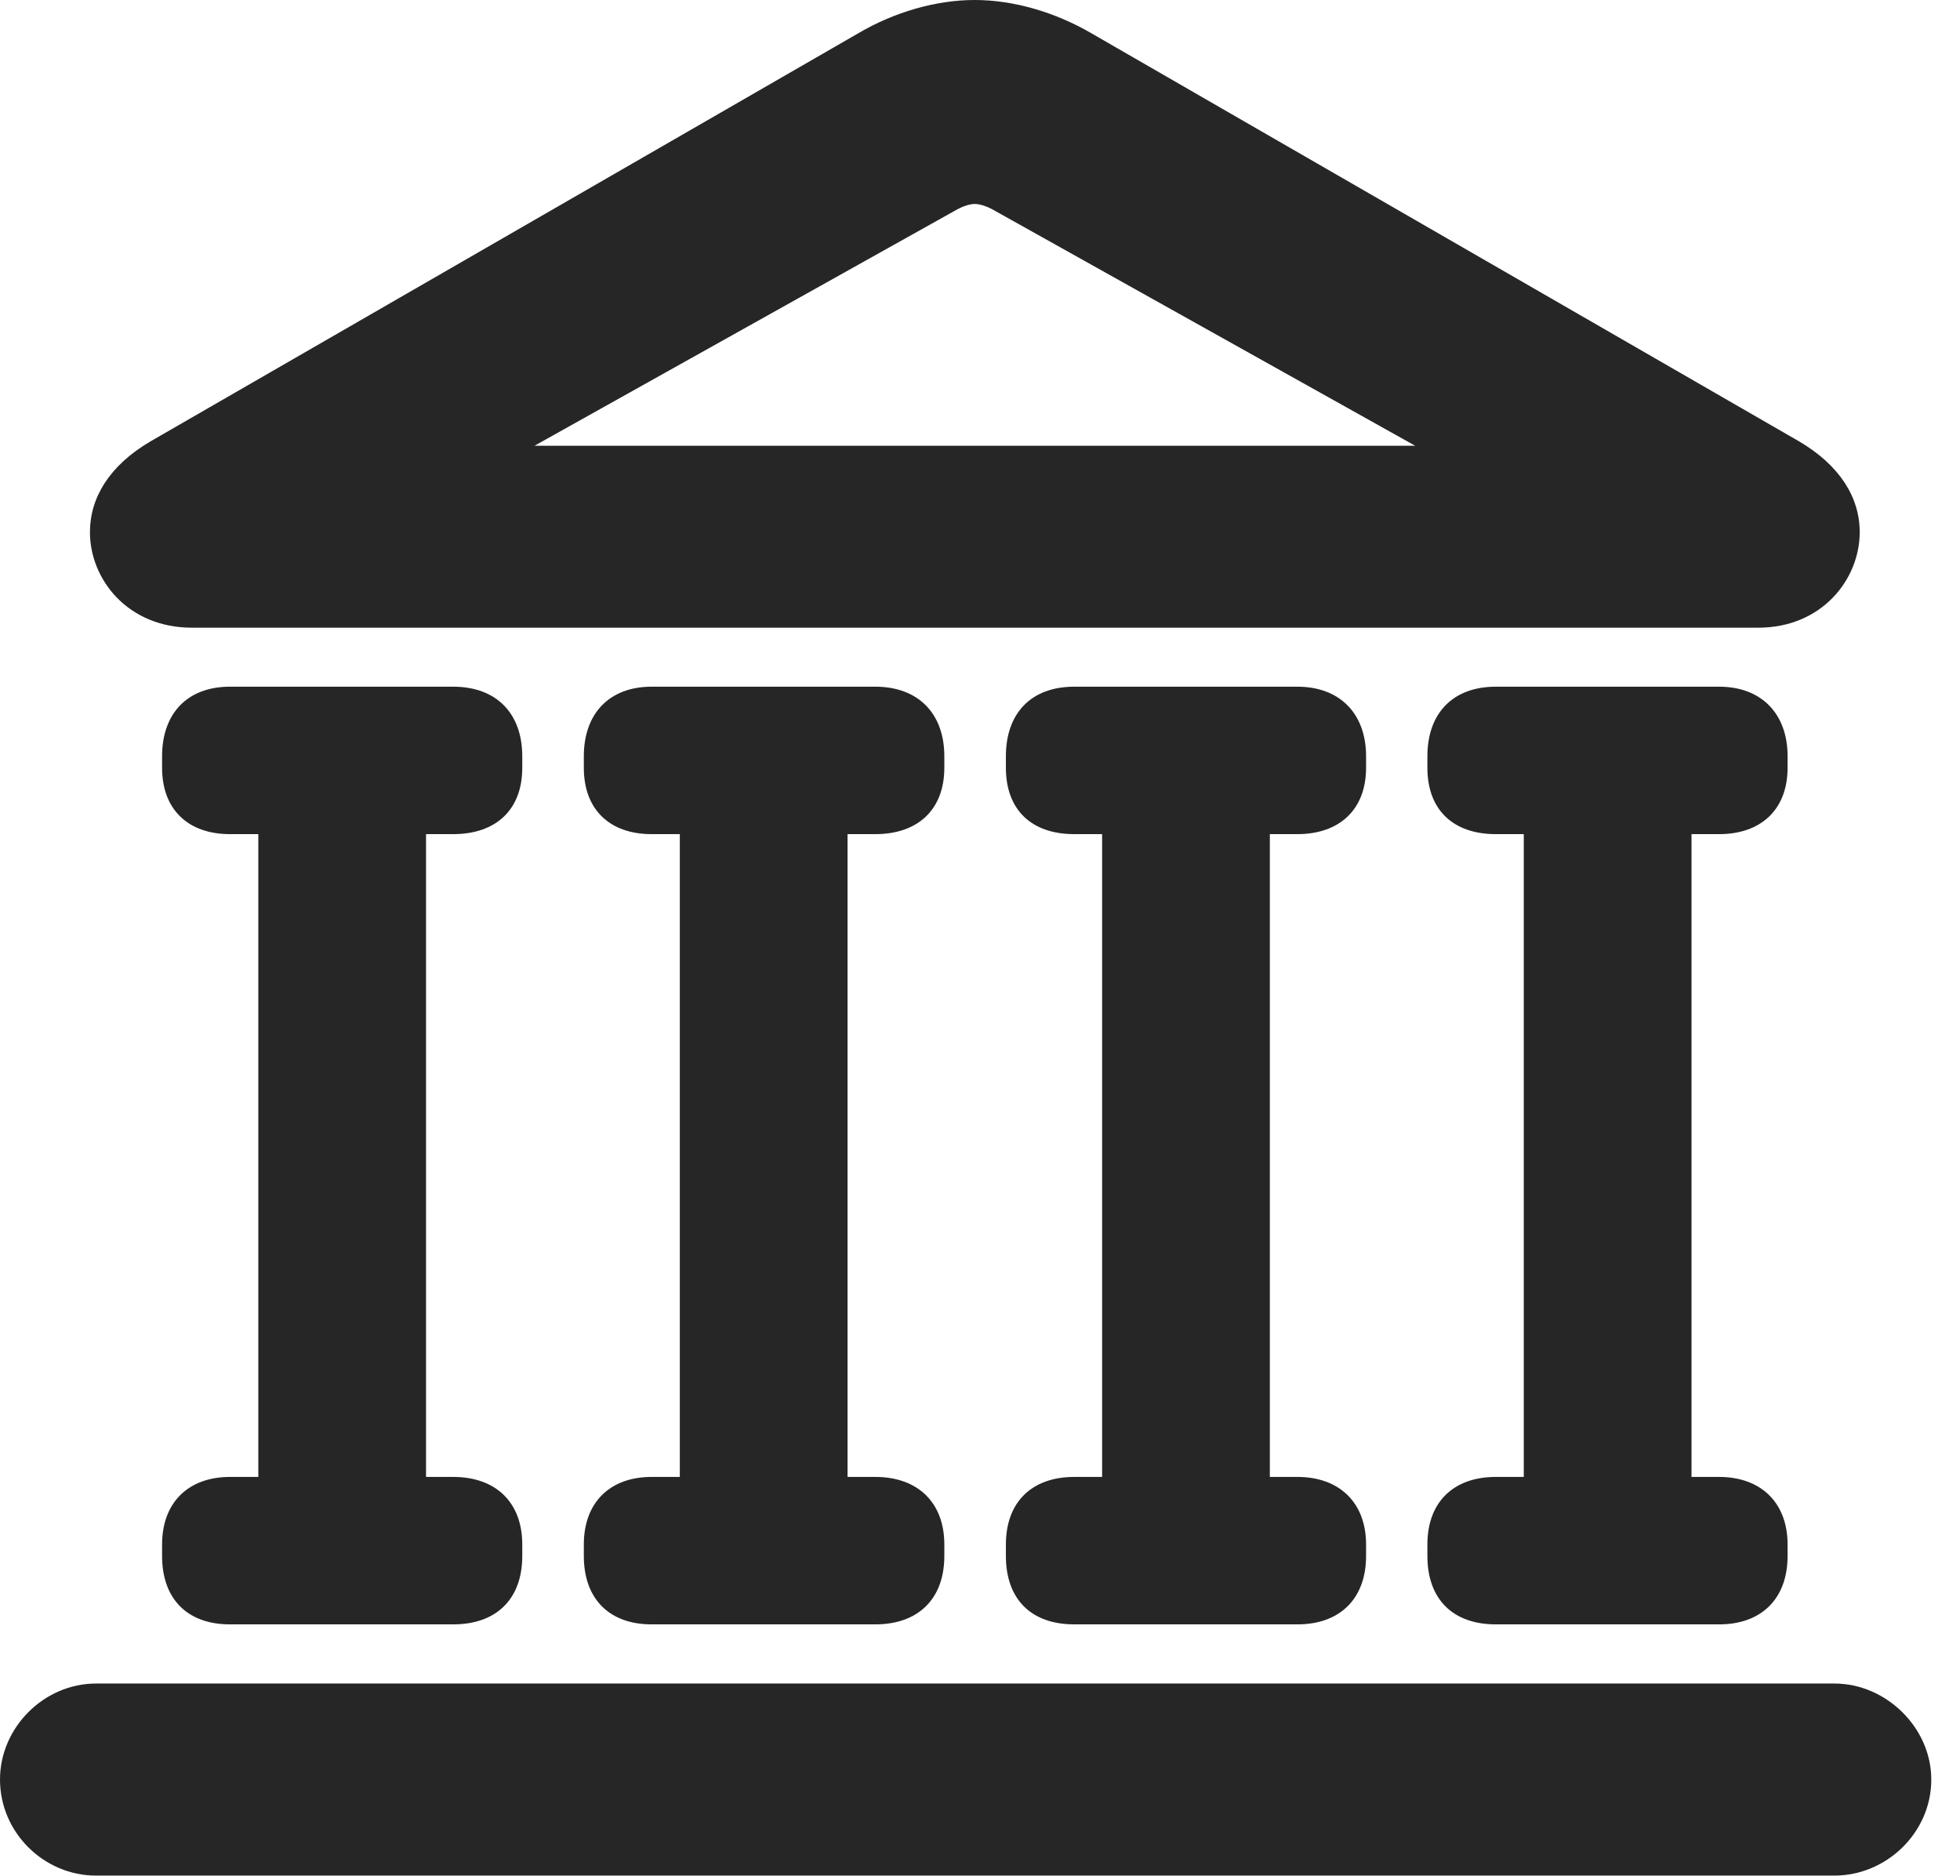 <?xml version="1.0" encoding="UTF-8"?>
<!--Generator: Apple Native CoreSVG 326-->
<!DOCTYPE svg PUBLIC "-//W3C//DTD SVG 1.1//EN" "http://www.w3.org/Graphics/SVG/1.1/DTD/svg11.dtd">
<svg version="1.1" xmlns="http://www.w3.org/2000/svg" xmlns:xlink="http://www.w3.org/1999/xlink"
       viewBox="0 0 24.645 23.595">
       <g>
              <rect height="23.595" opacity="0" width="24.645" x="0" y="0" />
              <path d="M2.413 7.893L22.109 7.893C22.907 7.893 23.384 7.286 23.384 6.692C23.384 6.257 23.136 5.854 22.625 5.552L13.719 0.416C13.268 0.154 12.746 0 12.256 0C11.766 0 11.242 0.154 10.796 0.416L1.889 5.552C1.377 5.854 1.131 6.257 1.131 6.692C1.131 7.286 1.607 7.893 2.413 7.893ZM5.117 6.502L12.047 2.627C12.119 2.589 12.199 2.565 12.256 2.565C12.316 2.565 12.393 2.589 12.468 2.627L19.398 6.502L19.637 5.605L4.878 5.605ZM2.891 10.489L5.699 10.489C6.232 10.489 6.567 10.187 6.567 9.654L6.567 9.51C6.567 8.969 6.24 8.635 5.699 8.635L2.891 8.635C2.358 8.635 2.038 8.969 2.038 9.51L2.038 9.654C2.038 10.187 2.373 10.489 2.891 10.489ZM3.248 19.174L5.357 19.174L5.357 9.887L3.248 9.887ZM2.891 20.426L5.699 20.426C6.24 20.426 6.567 20.109 6.567 19.566L6.567 19.422C6.567 18.889 6.232 18.572 5.699 18.572L2.891 18.572C2.373 18.572 2.038 18.889 2.038 19.422L2.038 19.566C2.038 20.109 2.358 20.426 2.891 20.426ZM8.193 10.489L11.007 10.489C11.535 10.489 11.874 10.187 11.874 9.654L11.874 9.51C11.874 8.969 11.542 8.635 11.007 8.635L8.193 8.635C7.665 8.635 7.341 8.969 7.341 9.51L7.341 9.654C7.341 10.187 7.673 10.489 8.193 10.489ZM8.548 19.174L10.657 19.174L10.657 9.887L8.548 9.887ZM8.193 20.426L11.007 20.426C11.542 20.426 11.874 20.109 11.874 19.566L11.874 19.422C11.874 18.889 11.535 18.572 11.007 18.572L8.193 18.572C7.673 18.572 7.341 18.889 7.341 19.422L7.341 19.566C7.341 20.109 7.665 20.426 8.193 20.426ZM13.508 10.489L16.314 10.489C16.835 10.489 17.177 10.187 17.177 9.654L17.177 9.51C17.177 8.969 16.842 8.635 16.314 8.635L13.508 8.635C12.965 8.635 12.648 8.969 12.648 9.51L12.648 9.654C12.648 10.187 12.973 10.489 13.508 10.489ZM13.858 19.174L15.967 19.174L15.967 9.887L13.858 9.887ZM13.508 20.426L16.314 20.426C16.842 20.426 17.177 20.109 17.177 19.566L17.177 19.422C17.177 18.889 16.835 18.572 16.314 18.572L13.508 18.572C12.973 18.572 12.648 18.889 12.648 19.422L12.648 19.566C12.648 20.109 12.965 20.426 13.508 20.426ZM18.808 10.489L21.617 10.489C22.135 10.489 22.477 10.187 22.477 9.654L22.477 9.51C22.477 8.969 22.142 8.635 21.617 8.635L18.808 8.635C18.268 8.635 17.948 8.969 17.948 9.51L17.948 9.654C17.948 10.187 18.275 10.489 18.808 10.489ZM19.16 19.174L21.269 19.174L21.269 9.887L19.16 9.887ZM18.808 20.426L21.617 20.426C22.142 20.426 22.477 20.109 22.477 19.566L22.477 19.422C22.477 18.889 22.135 18.572 21.617 18.572L18.808 18.572C18.275 18.572 17.948 18.889 17.948 19.422L17.948 19.566C17.948 20.109 18.268 20.426 18.808 20.426ZM1.207 23.585L23.067 23.585C23.713 23.585 24.284 23.052 24.284 22.377C24.284 21.723 23.713 21.17 23.067 21.17L1.207 21.17C0.553 21.17 0 21.723 0 22.377C0 23.045 0.553 23.585 1.207 23.585Z"
                     fill="currentColor" fill-opacity="0.85" />
       </g>
</svg>